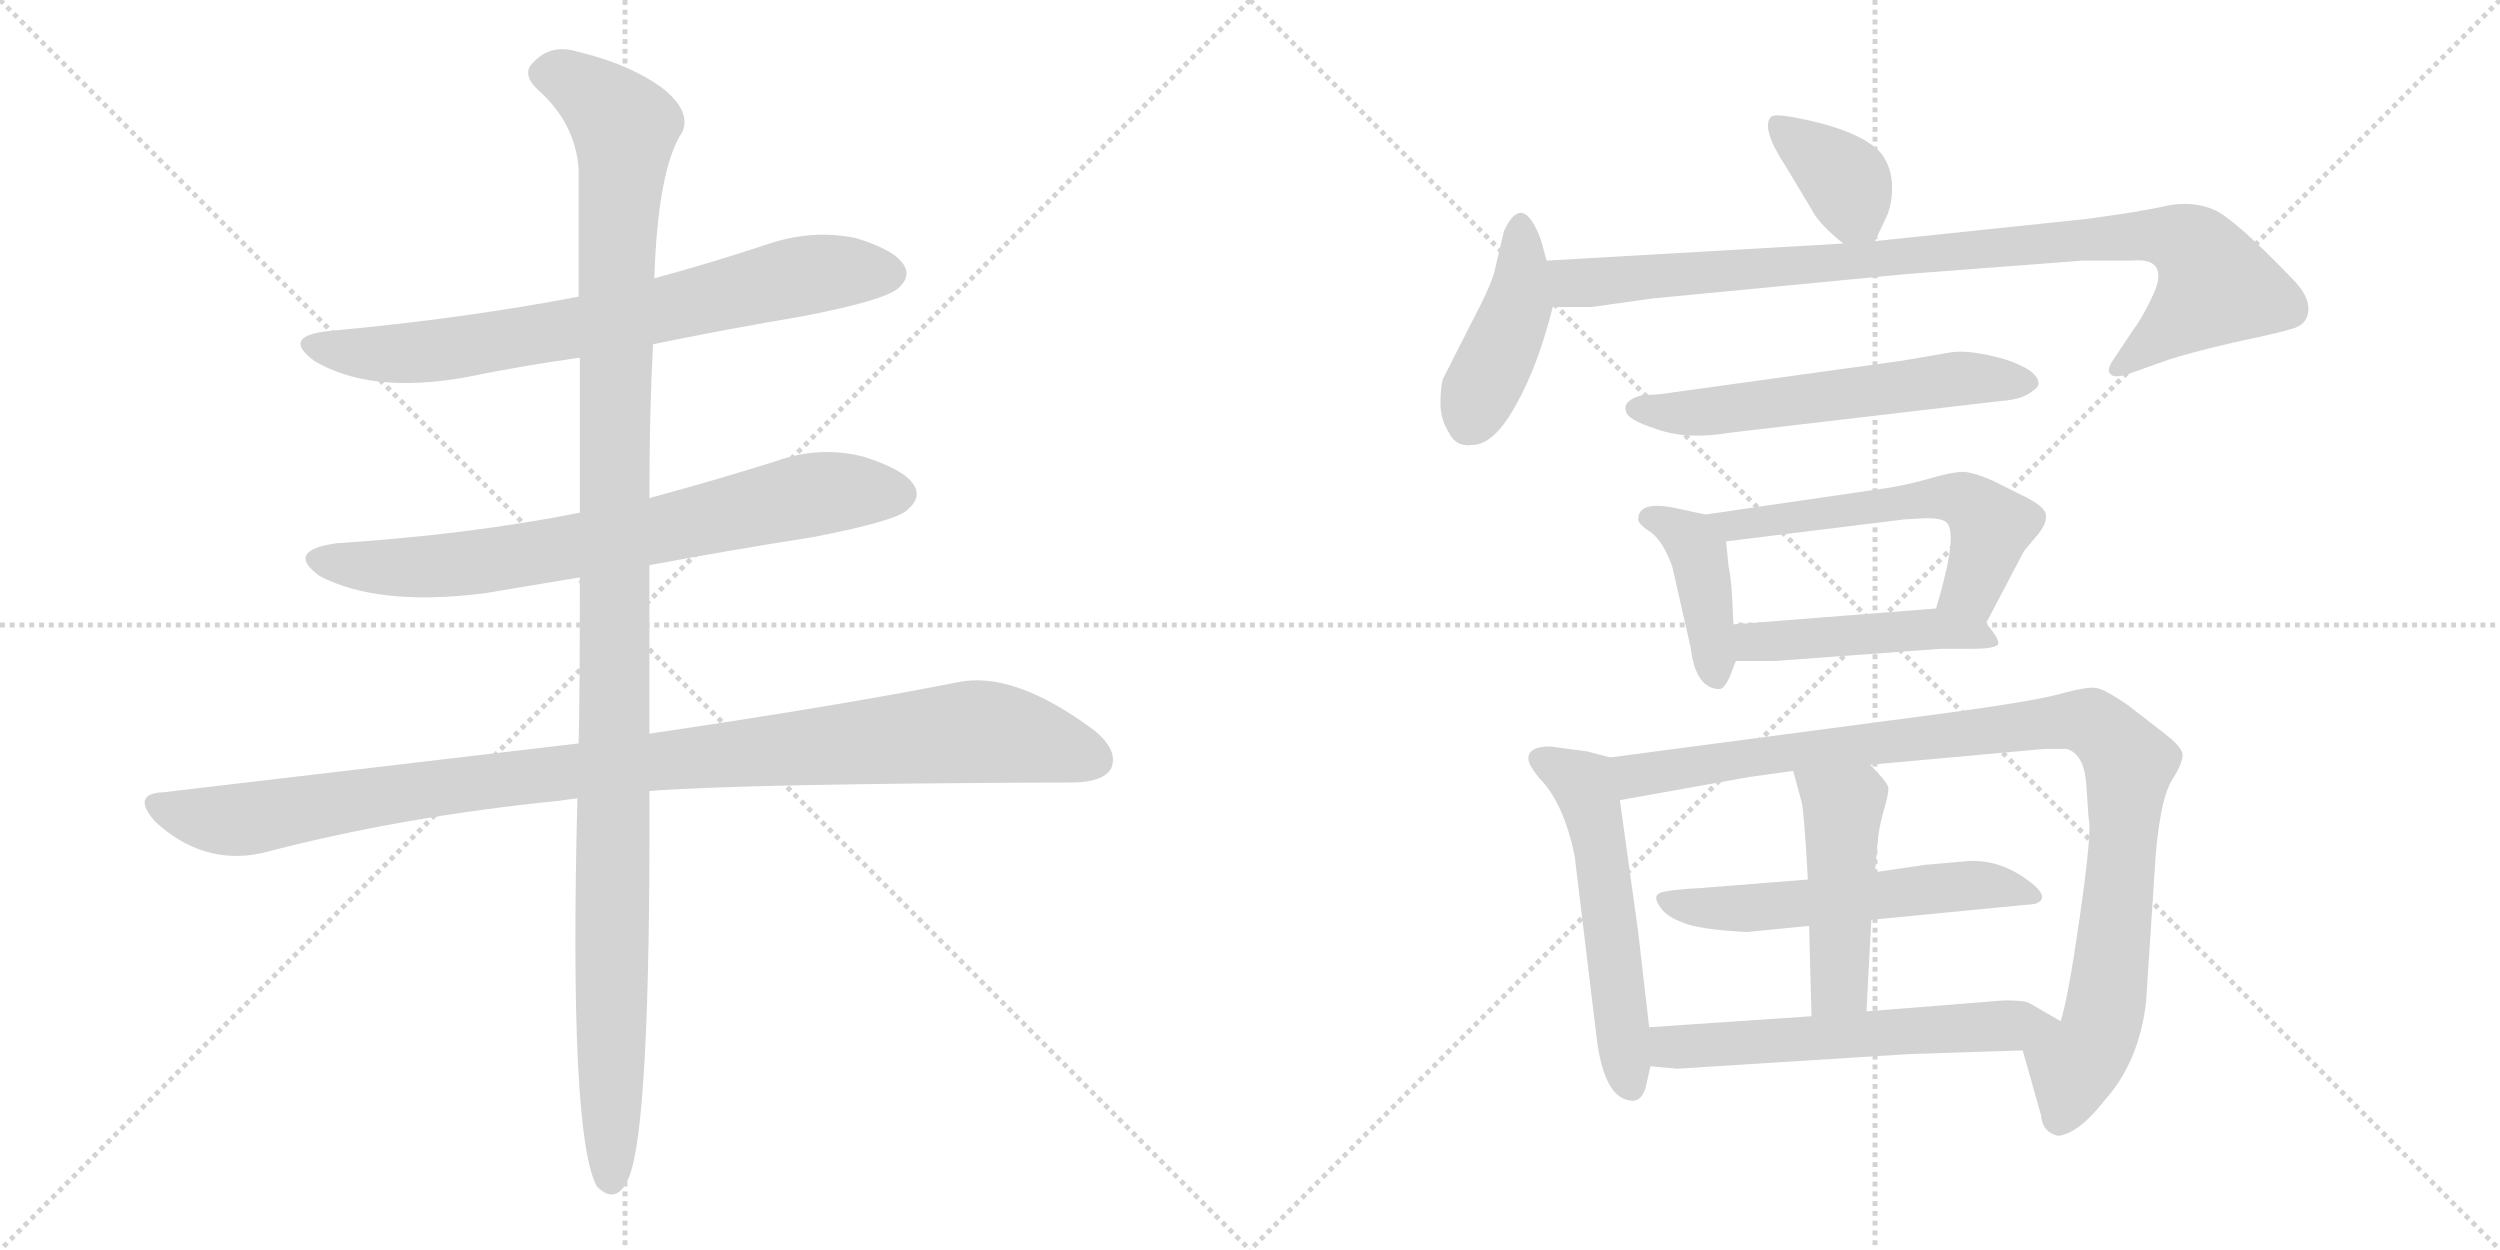 <svg version="1.1" viewBox="0 0 2048 1024" xmlns="http://www.w3.org/2000/svg">
  <g stroke="lightgray" stroke-dasharray="1,1" stroke-width="1" transform="scale(4, 4)">
    <line x1="0" y1="0" x2="256" y2="256"></line>
    <line x1="256" y1="0" x2="0" y2="256"></line>
    <line x1="128" y1="0" x2="128" y2="256"></line>
    <line x1="0" y1="128" x2="256" y2="128"></line>
    <line x1="256" y1="0" x2="512" y2="256"></line>
    <line x1="512" y1="0" x2="256" y2="256"></line>
    <line x1="384" y1="0" x2="384" y2="256"></line>
    <line x1="256" y1="128" x2="512" y2="128"></line>
  </g>
<g transform="scale(1, -1) translate(0, -850)">
   <style type="text/css">
    @keyframes keyframes0 {
      from {
       stroke: black;
       stroke-dashoffset: 731;
       stroke-width: 128;
       }
       70% {
       animation-timing-function: step-end;
       stroke: black;
       stroke-dashoffset: 0;
       stroke-width: 128;
       }
       to {
       stroke: black;
       stroke-width: 1024;
       }
       }
       #make-me-a-hanzi-animation-0 {
         animation: keyframes0 0.845s both;
         animation-delay: 0s;
         animation-timing-function: linear;
       }
    @keyframes keyframes1 {
      from {
       stroke: black;
       stroke-dashoffset: 732;
       stroke-width: 128;
       }
       70% {
       animation-timing-function: step-end;
       stroke: black;
       stroke-dashoffset: 0;
       stroke-width: 128;
       }
       to {
       stroke: black;
       stroke-width: 1024;
       }
       }
       #make-me-a-hanzi-animation-1 {
         animation: keyframes1 0.846s both;
         animation-delay: 0.845s;
         animation-timing-function: linear;
       }
    @keyframes keyframes2 {
      from {
       stroke: black;
       stroke-dashoffset: 1032;
       stroke-width: 128;
       }
       77% {
       animation-timing-function: step-end;
       stroke: black;
       stroke-dashoffset: 0;
       stroke-width: 128;
       }
       to {
       stroke: black;
       stroke-width: 1024;
       }
       }
       #make-me-a-hanzi-animation-2 {
         animation: keyframes2 1.09s both;
         animation-delay: 1.691s;
         animation-timing-function: linear;
       }
    @keyframes keyframes3 {
      from {
       stroke: black;
       stroke-dashoffset: 1197;
       stroke-width: 128;
       }
       80% {
       animation-timing-function: step-end;
       stroke: black;
       stroke-dashoffset: 0;
       stroke-width: 128;
       }
       to {
       stroke: black;
       stroke-width: 1024;
       }
       }
       #make-me-a-hanzi-animation-3 {
         animation: keyframes3 1.224s both;
         animation-delay: 2.78s;
         animation-timing-function: linear;
       }
    @keyframes keyframes4 {
      from {
       stroke: black;
       stroke-dashoffset: 370;
       stroke-width: 128;
       }
       55% {
       animation-timing-function: step-end;
       stroke: black;
       stroke-dashoffset: 0;
       stroke-width: 128;
       }
       to {
       stroke: black;
       stroke-width: 1024;
       }
       }
       #make-me-a-hanzi-animation-4 {
         animation: keyframes4 0.551s both;
         animation-delay: 4.005s;
         animation-timing-function: linear;
       }
    @keyframes keyframes5 {
      from {
       stroke: black;
       stroke-dashoffset: 424;
       stroke-width: 128;
       }
       58% {
       animation-timing-function: step-end;
       stroke: black;
       stroke-dashoffset: 0;
       stroke-width: 128;
       }
       to {
       stroke: black;
       stroke-width: 1024;
       }
       }
       #make-me-a-hanzi-animation-5 {
         animation: keyframes5 0.595s both;
         animation-delay: 4.556s;
         animation-timing-function: linear;
       }
    @keyframes keyframes6 {
      from {
       stroke: black;
       stroke-dashoffset: 927;
       stroke-width: 128;
       }
       75% {
       animation-timing-function: step-end;
       stroke: black;
       stroke-dashoffset: 0;
       stroke-width: 128;
       }
       to {
       stroke: black;
       stroke-width: 1024;
       }
       }
       #make-me-a-hanzi-animation-6 {
         animation: keyframes6 1.004s both;
         animation-delay: 5.151s;
         animation-timing-function: linear;
       }
    @keyframes keyframes7 {
      from {
       stroke: black;
       stroke-dashoffset: 578;
       stroke-width: 128;
       }
       65% {
       animation-timing-function: step-end;
       stroke: black;
       stroke-dashoffset: 0;
       stroke-width: 128;
       }
       to {
       stroke: black;
       stroke-width: 1024;
       }
       }
       #make-me-a-hanzi-animation-7 {
         animation: keyframes7 0.72s both;
         animation-delay: 6.155s;
         animation-timing-function: linear;
       }
    @keyframes keyframes8 {
      from {
       stroke: black;
       stroke-dashoffset: 406;
       stroke-width: 128;
       }
       57% {
       animation-timing-function: step-end;
       stroke: black;
       stroke-dashoffset: 0;
       stroke-width: 128;
       }
       to {
       stroke: black;
       stroke-width: 1024;
       }
       }
       #make-me-a-hanzi-animation-8 {
         animation: keyframes8 0.58s both;
         animation-delay: 6.875s;
         animation-timing-function: linear;
       }
    @keyframes keyframes9 {
      from {
       stroke: black;
       stroke-dashoffset: 568;
       stroke-width: 128;
       }
       65% {
       animation-timing-function: step-end;
       stroke: black;
       stroke-dashoffset: 0;
       stroke-width: 128;
       }
       to {
       stroke: black;
       stroke-width: 1024;
       }
       }
       #make-me-a-hanzi-animation-9 {
         animation: keyframes9 0.712s both;
         animation-delay: 7.456s;
         animation-timing-function: linear;
       }
    @keyframes keyframes10 {
      from {
       stroke: black;
       stroke-dashoffset: 465;
       stroke-width: 128;
       }
       60% {
       animation-timing-function: step-end;
       stroke: black;
       stroke-dashoffset: 0;
       stroke-width: 128;
       }
       to {
       stroke: black;
       stroke-width: 1024;
       }
       }
       #make-me-a-hanzi-animation-10 {
         animation: keyframes10 0.628s both;
         animation-delay: 8.168s;
         animation-timing-function: linear;
       }
    @keyframes keyframes11 {
      from {
       stroke: black;
       stroke-dashoffset: 549;
       stroke-width: 128;
       }
       64% {
       animation-timing-function: step-end;
       stroke: black;
       stroke-dashoffset: 0;
       stroke-width: 128;
       }
       to {
       stroke: black;
       stroke-width: 1024;
       }
       }
       #make-me-a-hanzi-animation-11 {
         animation: keyframes11 0.697s both;
         animation-delay: 8.797s;
         animation-timing-function: linear;
       }
    @keyframes keyframes12 {
      from {
       stroke: black;
       stroke-dashoffset: 995;
       stroke-width: 128;
       }
       76% {
       animation-timing-function: step-end;
       stroke: black;
       stroke-dashoffset: 0;
       stroke-width: 128;
       }
       to {
       stroke: black;
       stroke-width: 1024;
       }
       }
       #make-me-a-hanzi-animation-12 {
         animation: keyframes12 1.06s both;
         animation-delay: 9.493s;
         animation-timing-function: linear;
       }
    @keyframes keyframes13 {
      from {
       stroke: black;
       stroke-dashoffset: 549;
       stroke-width: 128;
       }
       64% {
       animation-timing-function: step-end;
       stroke: black;
       stroke-dashoffset: 0;
       stroke-width: 128;
       }
       to {
       stroke: black;
       stroke-width: 1024;
       }
       }
       #make-me-a-hanzi-animation-13 {
         animation: keyframes13 0.697s both;
         animation-delay: 10.553s;
         animation-timing-function: linear;
       }
    @keyframes keyframes14 {
      from {
       stroke: black;
       stroke-dashoffset: 465;
       stroke-width: 128;
       }
       60% {
       animation-timing-function: step-end;
       stroke: black;
       stroke-dashoffset: 0;
       stroke-width: 128;
       }
       to {
       stroke: black;
       stroke-width: 1024;
       }
       }
       #make-me-a-hanzi-animation-14 {
         animation: keyframes14 0.628s both;
         animation-delay: 11.25s;
         animation-timing-function: linear;
       }
    @keyframes keyframes15 {
      from {
       stroke: black;
       stroke-dashoffset: 583;
       stroke-width: 128;
       }
       65% {
       animation-timing-function: step-end;
       stroke: black;
       stroke-dashoffset: 0;
       stroke-width: 128;
       }
       to {
       stroke: black;
       stroke-width: 1024;
       }
       }
       #make-me-a-hanzi-animation-15 {
         animation: keyframes15 0.724s both;
         animation-delay: 11.878s;
         animation-timing-function: linear;
       }
</style>
<path d="M 535.0 568.0 Q 593.0 580.0 658.0 591.0 Q 725.0 604.0 736.0 614.0 Q 746.0 623.0 741.0 632.0 Q 734.0 645.0 701.0 655.0 Q 667.0 662.0 632.0 651.0 Q 584.0 635.0 536.0 622.0 L 474.0 607.0 Q 380.0 589.0 271.0 579.0 Q 229.0 575.0 258.0 554.0 Q 304.0 527.0 382.0 541.0 Q 425.0 550.0 475.0 557.0 L 535.0 568.0 Z" fill="lightgray"></path> 
<path d="M 532.0 387.0 Q 596.0 399.0 666.0 410.0 Q 733.0 423.0 743.0 432.0 Q 755.0 442.0 749.0 452.0 Q 742.0 465.0 707.0 476.0 Q 671.0 485.0 635.0 472.0 Q 584.0 456.0 532.0 442.0 L 475.0 430.0 Q 384.0 412.0 276.0 405.0 Q 233.0 399.0 262.0 378.0 Q 310.0 353.0 397.0 364.0 L 475.0 377.0 L 532.0 387.0 Z" fill="lightgray"></path> 
<path d="M 532.0 202.0 Q 608.0 208.0 878.0 209.0 Q 903.0 209.0 910.0 220.0 Q 917.0 235.0 896.0 252.0 Q 830.0 301.0 784.0 291.0 Q 688.0 272.0 532.0 249.0 L 474.0 241.0 L 134.0 201.0 Q 107.0 200.0 127.0 177.0 Q 166.0 141.0 214.0 151.0 Q 328.0 181.0 458.0 194.0 Q 464.0 195.0 473.0 196.0 L 532.0 202.0 Z" fill="lightgray"></path> 
<path d="M 473.0 196.0 Q 466.0 -80.0 489.0 -122.0 Q 505.0 -138.0 515.0 -115.0 Q 533.0 -73.0 532.0 202.0 L 532.0 249.0 L 532.0 387.0 L 532.0 442.0 Q 532.0 514.0 535.0 568.0 L 536.0 622.0 Q 539.0 712.0 559.0 742.0 Q 566.0 758.0 545.0 776.0 Q 518.0 797.0 472.0 808.0 Q 451.0 814.0 437.0 799.0 Q 427.0 790.0 440.0 777.0 Q 471.0 750.0 474.0 712.0 L 474.0 607.0 L 475.0 557.0 L 475.0 430.0 L 475.0 377.0 Q 475.0 275.0 474.0 241.0 L 473.0 196.0 Z" fill="lightgray"></path> 
<path d="M 1536.0 652.5 L 1544.0 669.5 Q 1550.0 680.5 1550.0 696.5 Q 1550.0 712.5 1541.0 724.5 Q 1523.0 744.5 1466.0 754.5 Q 1454.0 756.5 1451.0 754.5 Q 1442.0 745.5 1463.0 713.5 L 1484.0 678.5 Q 1490.0 666.5 1510.0 650.5 C 1528.0 635.5 1528.0 635.5 1536.0 652.5 Z" fill="lightgray"></path> 
<path d="M 1267.0 636.5 L 1262.0 654.5 Q 1247.0 693.5 1232.0 660.5 L 1224.0 626.5 Q 1221.0 616.5 1213.0 600.5 L 1182.0 539.5 Q 1180.0 532.5 1180.0 519.5 Q 1180.0 506.5 1187.0 495.5 Q 1193.0 483.5 1206.0 485.5 Q 1224.0 485.5 1242.0 518.5 Q 1260.0 550.5 1272.0 598.5 L 1267.0 636.5 Z" fill="lightgray"></path> 
<path d="M 1768.0 624.5 Q 1769.0 618.5 1761.0 602.5 Q 1753.0 586.5 1748.0 580.5 L 1732.0 556.5 Q 1725.0 546.5 1729.0 543.5 Q 1732.0 539.5 1746.0 544.5 L 1777.0 555.5 Q 1792.0 560.5 1830.0 569.5 Q 1868.0 577.5 1877.0 580.5 Q 1890.0 583.5 1891.0 595.5 Q 1892.0 607.5 1878.0 621.5 Q 1830.0 671.5 1813.0 678.5 Q 1796.0 685.5 1775.0 681.5 Q 1754.0 676.5 1708.0 670.5 L 1536.0 652.5 L 1510.0 650.5 L 1267.0 636.5 C 1237.0 634.5 1242.0 598.5 1272.0 598.5 L 1304.0 598.5 L 1354.0 605.5 L 1562.0 625.5 L 1706.0 636.5 L 1746.0 636.5 Q 1768.0 638.5 1768.0 624.5 Z" fill="lightgray"></path> 
<path d="M 1417.0 495.5 L 1639.0 521.5 Q 1654.0 522.5 1662.0 527.5 Q 1670.0 532.5 1670.0 535.5 Q 1670.0 546.5 1643.0 555.5 Q 1615.0 563.5 1599.0 561.5 L 1558.0 554.5 L 1370.0 528.5 Q 1358.0 526.5 1350.0 526.5 Q 1342.0 526.5 1336.0 522.5 Q 1330.0 518.5 1332.0 513.5 Q 1332.0 506.5 1357.0 498.5 Q 1382.0 489.5 1417.0 495.5 Z" fill="lightgray"></path> 
<path d="M 1420.0 338.5 L 1419.0 360.5 Q 1418.0 377.5 1416.0 386.5 L 1414.0 406.5 C 1412.0 425.5 1412.0 425.5 1397.0 428.5 L 1374.0 433.5 Q 1342.0 440.5 1342.0 424.5 Q 1342.0 420.5 1353.0 413.5 Q 1363.0 405.5 1370.0 385.5 L 1385.0 319.5 Q 1389.0 285.5 1409.0 285.5 Q 1413.0 286.5 1417.0 295.5 L 1422.0 308.5 L 1420.0 338.5 Z" fill="lightgray"></path> 
<path d="M 1594.0 422.5 Q 1605.0 414.5 1586.0 351.5 C 1578.0 322.5 1613.0 312.5 1627.0 339.5 L 1658.0 398.5 L 1668.0 410.5 Q 1677.0 420.5 1676.0 428.5 Q 1675.0 435.5 1656.0 444.5 L 1632.0 456.5 Q 1618.0 462.5 1609.0 463.5 Q 1599.0 463.5 1579.0 457.5 Q 1558.0 451.5 1534.0 448.5 L 1397.0 428.5 C 1367.0 424.5 1384.0 402.5 1414.0 406.5 L 1560.0 424.5 L 1578.0 425.5 Q 1590.0 425.5 1594.0 422.5 Z" fill="lightgray"></path> 
<path d="M 1586.0 351.5 L 1420.0 338.5 C 1390.0 336.5 1392.0 308.5 1422.0 308.5 L 1454.0 308.5 L 1590.0 318.5 L 1616.0 318.5 Q 1635.0 318.5 1637.0 322.5 Q 1638.0 326.5 1627.0 339.5 C 1616.0 353.5 1616.0 353.5 1586.0 351.5 Z" fill="lightgray"></path> 
<path d="M 1319.0 229.5 L 1300.0 234.5 L 1270.0 238.5 Q 1252.0 238.5 1252.0 228.5 Q 1252.0 223.5 1261.0 212.5 Q 1281.0 192.5 1290.0 148.5 L 1308.0 -0.5 Q 1314.0 -48.5 1335.0 -51.5 Q 1344.0 -53.5 1348.0 -41.5 L 1352.0 -23.5 L 1351.0 8.5 L 1342.0 86.5 L 1327.0 194.5 C 1323.0 224.5 1322.0 228.5 1319.0 229.5 Z" fill="lightgray"></path> 
<path d="M 1532.0 223.5 L 1675.0 236.5 L 1693.0 236.5 Q 1707.0 232.5 1709.0 208.5 L 1711.0 179.5 Q 1714.0 170.5 1704.0 100.5 Q 1694.0 30.5 1688.0 13.5 C 1681.0 -15.5 1649.0 18.5 1657.0 -10.5 L 1672.0 -63.5 Q 1673.0 -77.5 1686.0 -80.5 Q 1703.0 -78.5 1724.0 -51.5 Q 1752.0 -20.5 1758.0 28.5 L 1766.0 150.5 Q 1770.0 195.5 1779.0 210.5 Q 1788.0 224.5 1788.0 231.5 Q 1788.0 237.5 1774.0 248.5 L 1743.0 272.5 Q 1724.0 285.5 1717.0 286.5 Q 1710.0 287.5 1691.0 282.5 Q 1672.0 276.5 1599.0 266.5 L 1319.0 229.5 C 1289.0 225.5 1297.0 189.5 1327.0 194.5 L 1433.0 213.5 L 1469.0 218.5 L 1532.0 223.5 Z" fill="lightgray"></path> 
<path d="M 1533.0 96.5 L 1667.0 109.5 Q 1682.0 114.5 1659.0 130.5 Q 1636.0 146.5 1611.0 144.5 L 1577.0 141.5 L 1536.0 135.5 L 1481.0 129.5 L 1393.0 122.5 Q 1373.0 121.5 1363.0 119.5 Q 1353.0 117.5 1359.0 108.5 Q 1364.0 99.5 1378.0 94.5 Q 1391.0 88.5 1431.0 86.5 L 1482.0 91.5 L 1533.0 96.5 Z" fill="lightgray"></path> 
<path d="M 1529.0 21.5 L 1533.0 96.5 L 1536.0 135.5 L 1538.0 158.5 Q 1539.0 171.5 1543.0 185.5 Q 1547.0 198.5 1547.0 204.5 Q 1546.0 209.5 1532.0 223.5 C 1511.0 245.5 1461.0 247.5 1469.0 218.5 L 1476.0 192.5 Q 1478.0 183.5 1481.0 129.5 L 1482.0 91.5 L 1484.0 17.5 C 1485.0 -12.5 1527.0 -8.5 1529.0 21.5 Z" fill="lightgray"></path> 
<path d="M 1688.0 13.5 L 1662.0 28.5 Q 1658.0 30.5 1642.0 30.5 L 1529.0 21.5 L 1484.0 17.5 L 1351.0 8.5 C 1321.0 6.5 1322.0 -20.5 1352.0 -23.5 L 1374.0 -25.5 L 1564.0 -13.5 L 1657.0 -10.5 C 1687.0 -9.5 1714.0 -1.5 1688.0 13.5 Z" fill="lightgray"></path> 
      <clipPath id="make-me-a-hanzi-clip-0">
      <path d="M 535.0 568.0 Q 593.0 580.0 658.0 591.0 Q 725.0 604.0 736.0 614.0 Q 746.0 623.0 741.0 632.0 Q 734.0 645.0 701.0 655.0 Q 667.0 662.0 632.0 651.0 Q 584.0 635.0 536.0 622.0 L 474.0 607.0 Q 380.0 589.0 271.0 579.0 Q 229.0 575.0 258.0 554.0 Q 304.0 527.0 382.0 541.0 Q 425.0 550.0 475.0 557.0 L 535.0 568.0 Z" fill="lightgray"></path>
      </clipPath>
      <path clip-path="url(#make-me-a-hanzi-clip-0)" d="M 261.0 568.0 L 308.0 560.0 L 369.0 564.0 L 493.0 585.0 L 669.0 626.0 L 729.0 626.0 " fill="none" id="make-me-a-hanzi-animation-0" stroke-dasharray="603 1206" stroke-linecap="round"></path>

      <clipPath id="make-me-a-hanzi-clip-1">
      <path d="M 532.0 387.0 Q 596.0 399.0 666.0 410.0 Q 733.0 423.0 743.0 432.0 Q 755.0 442.0 749.0 452.0 Q 742.0 465.0 707.0 476.0 Q 671.0 485.0 635.0 472.0 Q 584.0 456.0 532.0 442.0 L 475.0 430.0 Q 384.0 412.0 276.0 405.0 Q 233.0 399.0 262.0 378.0 Q 310.0 353.0 397.0 364.0 L 475.0 377.0 L 532.0 387.0 Z" fill="lightgray"></path>
      </clipPath>
      <path clip-path="url(#make-me-a-hanzi-clip-1)" d="M 266.0 393.0 L 309.0 385.0 L 367.0 387.0 L 492.0 406.0 L 663.0 444.0 L 736.0 445.0 " fill="none" id="make-me-a-hanzi-animation-1" stroke-dasharray="604 1208" stroke-linecap="round"></path>

      <clipPath id="make-me-a-hanzi-clip-2">
      <path d="M 532.0 202.0 Q 608.0 208.0 878.0 209.0 Q 903.0 209.0 910.0 220.0 Q 917.0 235.0 896.0 252.0 Q 830.0 301.0 784.0 291.0 Q 688.0 272.0 532.0 249.0 L 474.0 241.0 L 134.0 201.0 Q 107.0 200.0 127.0 177.0 Q 166.0 141.0 214.0 151.0 Q 328.0 181.0 458.0 194.0 Q 464.0 195.0 473.0 196.0 L 532.0 202.0 Z" fill="lightgray"></path>
      </clipPath>
      <path clip-path="url(#make-me-a-hanzi-clip-2)" d="M 130.0 189.0 L 170.0 179.0 L 202.0 179.0 L 469.0 219.0 L 786.0 250.0 L 828.0 248.0 L 897.0 227.0 " fill="none" id="make-me-a-hanzi-animation-2" stroke-dasharray="904 1808" stroke-linecap="round"></path>

      <clipPath id="make-me-a-hanzi-clip-3">
      <path d="M 473.0 196.0 Q 466.0 -80.0 489.0 -122.0 Q 505.0 -138.0 515.0 -115.0 Q 533.0 -73.0 532.0 202.0 L 532.0 249.0 L 532.0 387.0 L 532.0 442.0 Q 532.0 514.0 535.0 568.0 L 536.0 622.0 Q 539.0 712.0 559.0 742.0 Q 566.0 758.0 545.0 776.0 Q 518.0 797.0 472.0 808.0 Q 451.0 814.0 437.0 799.0 Q 427.0 790.0 440.0 777.0 Q 471.0 750.0 474.0 712.0 L 474.0 607.0 L 475.0 557.0 L 475.0 430.0 L 475.0 377.0 Q 475.0 275.0 474.0 241.0 L 473.0 196.0 Z" fill="lightgray"></path>
      </clipPath>
      <path clip-path="url(#make-me-a-hanzi-clip-3)" d="M 446.0 789.0 L 474.0 781.0 L 512.0 745.0 L 505.0 645.0 L 501.0 -114.0 " fill="none" id="make-me-a-hanzi-animation-3" stroke-dasharray="1069 2138" stroke-linecap="round"></path>

      <clipPath id="make-me-a-hanzi-clip-4">
      <path d="M 1536.0 652.5 L 1544.0 669.5 Q 1550.0 680.5 1550.0 696.5 Q 1550.0 712.5 1541.0 724.5 Q 1523.0 744.5 1466.0 754.5 Q 1454.0 756.5 1451.0 754.5 Q 1442.0 745.5 1463.0 713.5 L 1484.0 678.5 Q 1490.0 666.5 1510.0 650.5 C 1528.0 635.5 1528.0 635.5 1536.0 652.5 Z" fill="lightgray"></path>
      </clipPath>
      <path clip-path="url(#make-me-a-hanzi-clip-4)" d="M 1459.0 747.5 L 1511.0 702.5 L 1529.0 661.5 " fill="none" id="make-me-a-hanzi-animation-4" stroke-dasharray="242 484" stroke-linecap="round"></path>

      <clipPath id="make-me-a-hanzi-clip-5">
      <path d="M 1267.0 636.5 L 1262.0 654.5 Q 1247.0 693.5 1232.0 660.5 L 1224.0 626.5 Q 1221.0 616.5 1213.0 600.5 L 1182.0 539.5 Q 1180.0 532.5 1180.0 519.5 Q 1180.0 506.5 1187.0 495.5 Q 1193.0 483.5 1206.0 485.5 Q 1224.0 485.5 1242.0 518.5 Q 1260.0 550.5 1272.0 598.5 L 1267.0 636.5 Z" fill="lightgray"></path>
      </clipPath>
      <path clip-path="url(#make-me-a-hanzi-clip-5)" d="M 1248.0 660.5 L 1244.0 601.5 L 1202.0 501.5 " fill="none" id="make-me-a-hanzi-animation-5" stroke-dasharray="296 592" stroke-linecap="round"></path>

      <clipPath id="make-me-a-hanzi-clip-6">
      <path d="M 1768.0 624.5 Q 1769.0 618.5 1761.0 602.5 Q 1753.0 586.5 1748.0 580.5 L 1732.0 556.5 Q 1725.0 546.5 1729.0 543.5 Q 1732.0 539.5 1746.0 544.5 L 1777.0 555.5 Q 1792.0 560.5 1830.0 569.5 Q 1868.0 577.5 1877.0 580.5 Q 1890.0 583.5 1891.0 595.5 Q 1892.0 607.5 1878.0 621.5 Q 1830.0 671.5 1813.0 678.5 Q 1796.0 685.5 1775.0 681.5 Q 1754.0 676.5 1708.0 670.5 L 1536.0 652.5 L 1510.0 650.5 L 1267.0 636.5 C 1237.0 634.5 1242.0 598.5 1272.0 598.5 L 1304.0 598.5 L 1354.0 605.5 L 1562.0 625.5 L 1706.0 636.5 L 1746.0 636.5 Q 1768.0 638.5 1768.0 624.5 Z" fill="lightgray"></path>
      </clipPath>
      <path clip-path="url(#make-me-a-hanzi-clip-6)" d="M 1275.0 631.5 L 1286.0 619.5 L 1308.0 618.5 L 1719.0 655.5 L 1785.0 653.5 L 1802.0 641.5 L 1814.0 613.5 L 1734.0 549.5 " fill="none" id="make-me-a-hanzi-animation-6" stroke-dasharray="799 1598" stroke-linecap="round"></path>

      <clipPath id="make-me-a-hanzi-clip-7">
      <path d="M 1417.0 495.5 L 1639.0 521.5 Q 1654.0 522.5 1662.0 527.5 Q 1670.0 532.5 1670.0 535.5 Q 1670.0 546.5 1643.0 555.5 Q 1615.0 563.5 1599.0 561.5 L 1558.0 554.5 L 1370.0 528.5 Q 1358.0 526.5 1350.0 526.5 Q 1342.0 526.5 1336.0 522.5 Q 1330.0 518.5 1332.0 513.5 Q 1332.0 506.5 1357.0 498.5 Q 1382.0 489.5 1417.0 495.5 Z" fill="lightgray"></path>
      </clipPath>
      <path clip-path="url(#make-me-a-hanzi-clip-7)" d="M 1341.0 514.5 L 1406.0 512.5 L 1605.0 540.5 L 1661.0 536.5 " fill="none" id="make-me-a-hanzi-animation-7" stroke-dasharray="450 900" stroke-linecap="round"></path>

      <clipPath id="make-me-a-hanzi-clip-8">
      <path d="M 1420.0 338.5 L 1419.0 360.5 Q 1418.0 377.5 1416.0 386.5 L 1414.0 406.5 C 1412.0 425.5 1412.0 425.5 1397.0 428.5 L 1374.0 433.5 Q 1342.0 440.5 1342.0 424.5 Q 1342.0 420.5 1353.0 413.5 Q 1363.0 405.5 1370.0 385.5 L 1385.0 319.5 Q 1389.0 285.5 1409.0 285.5 Q 1413.0 286.5 1417.0 295.5 L 1422.0 308.5 L 1420.0 338.5 Z" fill="lightgray"></path>
      </clipPath>
      <path clip-path="url(#make-me-a-hanzi-clip-8)" d="M 1353.0 424.5 L 1376.0 415.5 L 1391.0 398.5 L 1406.0 296.5 " fill="none" id="make-me-a-hanzi-animation-8" stroke-dasharray="278 556" stroke-linecap="round"></path>

      <clipPath id="make-me-a-hanzi-clip-9">
      <path d="M 1594.0 422.5 Q 1605.0 414.5 1586.0 351.5 C 1578.0 322.5 1613.0 312.5 1627.0 339.5 L 1658.0 398.5 L 1668.0 410.5 Q 1677.0 420.5 1676.0 428.5 Q 1675.0 435.5 1656.0 444.5 L 1632.0 456.5 Q 1618.0 462.5 1609.0 463.5 Q 1599.0 463.5 1579.0 457.5 Q 1558.0 451.5 1534.0 448.5 L 1397.0 428.5 C 1367.0 424.5 1384.0 402.5 1414.0 406.5 L 1560.0 424.5 L 1578.0 425.5 Q 1590.0 425.5 1594.0 422.5 Z" fill="lightgray"></path>
      </clipPath>
      <path clip-path="url(#make-me-a-hanzi-clip-9)" d="M 1405.0 426.5 L 1422.0 420.5 L 1592.0 443.5 L 1609.0 440.5 L 1631.0 419.5 L 1629.0 406.5 L 1616.0 368.5 L 1596.0 361.5 " fill="none" id="make-me-a-hanzi-animation-9" stroke-dasharray="440 880" stroke-linecap="round"></path>

      <clipPath id="make-me-a-hanzi-clip-10">
      <path d="M 1586.0 351.5 L 1420.0 338.5 C 1390.0 336.5 1392.0 308.5 1422.0 308.5 L 1454.0 308.5 L 1590.0 318.5 L 1616.0 318.5 Q 1635.0 318.5 1637.0 322.5 Q 1638.0 326.5 1627.0 339.5 C 1616.0 353.5 1616.0 353.5 1586.0 351.5 Z" fill="lightgray"></path>
      </clipPath>
      <path clip-path="url(#make-me-a-hanzi-clip-10)" d="M 1427.0 316.5 L 1444.0 325.5 L 1589.0 335.5 L 1632.0 324.5 " fill="none" id="make-me-a-hanzi-animation-10" stroke-dasharray="337 674" stroke-linecap="round"></path>

      <clipPath id="make-me-a-hanzi-clip-11">
      <path d="M 1319.0 229.5 L 1300.0 234.5 L 1270.0 238.5 Q 1252.0 238.5 1252.0 228.5 Q 1252.0 223.5 1261.0 212.5 Q 1281.0 192.5 1290.0 148.5 L 1308.0 -0.5 Q 1314.0 -48.5 1335.0 -51.5 Q 1344.0 -53.5 1348.0 -41.5 L 1352.0 -23.5 L 1351.0 8.5 L 1342.0 86.5 L 1327.0 194.5 C 1323.0 224.5 1322.0 228.5 1319.0 229.5 Z" fill="lightgray"></path>
      </clipPath>
      <path clip-path="url(#make-me-a-hanzi-clip-11)" d="M 1261.0 228.5 L 1298.0 206.5 L 1302.0 194.5 L 1337.0 -40.5 " fill="none" id="make-me-a-hanzi-animation-11" stroke-dasharray="421 842" stroke-linecap="round"></path>

      <clipPath id="make-me-a-hanzi-clip-12">
      <path d="M 1532.0 223.5 L 1675.0 236.5 L 1693.0 236.5 Q 1707.0 232.5 1709.0 208.5 L 1711.0 179.5 Q 1714.0 170.5 1704.0 100.5 Q 1694.0 30.5 1688.0 13.5 C 1681.0 -15.5 1649.0 18.5 1657.0 -10.5 L 1672.0 -63.5 Q 1673.0 -77.5 1686.0 -80.5 Q 1703.0 -78.5 1724.0 -51.5 Q 1752.0 -20.5 1758.0 28.5 L 1766.0 150.5 Q 1770.0 195.5 1779.0 210.5 Q 1788.0 224.5 1788.0 231.5 Q 1788.0 237.5 1774.0 248.5 L 1743.0 272.5 Q 1724.0 285.5 1717.0 286.5 Q 1710.0 287.5 1691.0 282.5 Q 1672.0 276.5 1599.0 266.5 L 1319.0 229.5 C 1289.0 225.5 1297.0 189.5 1327.0 194.5 L 1433.0 213.5 L 1469.0 218.5 L 1532.0 223.5 Z" fill="lightgray"></path>
      </clipPath>
      <path clip-path="url(#make-me-a-hanzi-clip-12)" d="M 1327.0 225.5 L 1340.0 214.5 L 1613.0 251.5 L 1704.0 260.5 L 1720.0 253.5 L 1744.0 220.5 L 1734.0 99.5 L 1719.0 1.5 L 1699.0 -24.5 L 1688.0 -66.5 " fill="none" id="make-me-a-hanzi-animation-12" stroke-dasharray="867 1734" stroke-linecap="round"></path>

      <clipPath id="make-me-a-hanzi-clip-13">
      <path d="M 1533.0 96.5 L 1667.0 109.5 Q 1682.0 114.5 1659.0 130.5 Q 1636.0 146.5 1611.0 144.5 L 1577.0 141.5 L 1536.0 135.5 L 1481.0 129.5 L 1393.0 122.5 Q 1373.0 121.5 1363.0 119.5 Q 1353.0 117.5 1359.0 108.5 Q 1364.0 99.5 1378.0 94.5 Q 1391.0 88.5 1431.0 86.5 L 1482.0 91.5 L 1533.0 96.5 Z" fill="lightgray"></path>
      </clipPath>
      <path clip-path="url(#make-me-a-hanzi-clip-13)" d="M 1370.0 110.5 L 1423.0 104.5 L 1607.0 124.5 L 1661.0 119.5 " fill="none" id="make-me-a-hanzi-animation-13" stroke-dasharray="421 842" stroke-linecap="round"></path>

      <clipPath id="make-me-a-hanzi-clip-14">
      <path d="M 1529.0 21.5 L 1533.0 96.5 L 1536.0 135.5 L 1538.0 158.5 Q 1539.0 171.5 1543.0 185.5 Q 1547.0 198.5 1547.0 204.5 Q 1546.0 209.5 1532.0 223.5 C 1511.0 245.5 1461.0 247.5 1469.0 218.5 L 1476.0 192.5 Q 1478.0 183.5 1481.0 129.5 L 1482.0 91.5 L 1484.0 17.5 C 1485.0 -12.5 1527.0 -8.5 1529.0 21.5 Z" fill="lightgray"></path>
      </clipPath>
      <path clip-path="url(#make-me-a-hanzi-clip-14)" d="M 1477.0 213.5 L 1510.0 186.5 L 1507.0 45.5 L 1491.0 25.5 " fill="none" id="make-me-a-hanzi-animation-14" stroke-dasharray="337 674" stroke-linecap="round"></path>

      <clipPath id="make-me-a-hanzi-clip-15">
      <path d="M 1688.0 13.5 L 1662.0 28.5 Q 1658.0 30.5 1642.0 30.5 L 1529.0 21.5 L 1484.0 17.5 L 1351.0 8.5 C 1321.0 6.5 1322.0 -20.5 1352.0 -23.5 L 1374.0 -25.5 L 1564.0 -13.5 L 1657.0 -10.5 C 1687.0 -9.5 1714.0 -1.5 1688.0 13.5 Z" fill="lightgray"></path>
      </clipPath>
      <path clip-path="url(#make-me-a-hanzi-clip-15)" d="M 1359.0 3.5 L 1367.0 -7.5 L 1381.0 -8.5 L 1680.0 13.5 " fill="none" id="make-me-a-hanzi-animation-15" stroke-dasharray="455 910" stroke-linecap="round"></path>

</g>
</svg>
